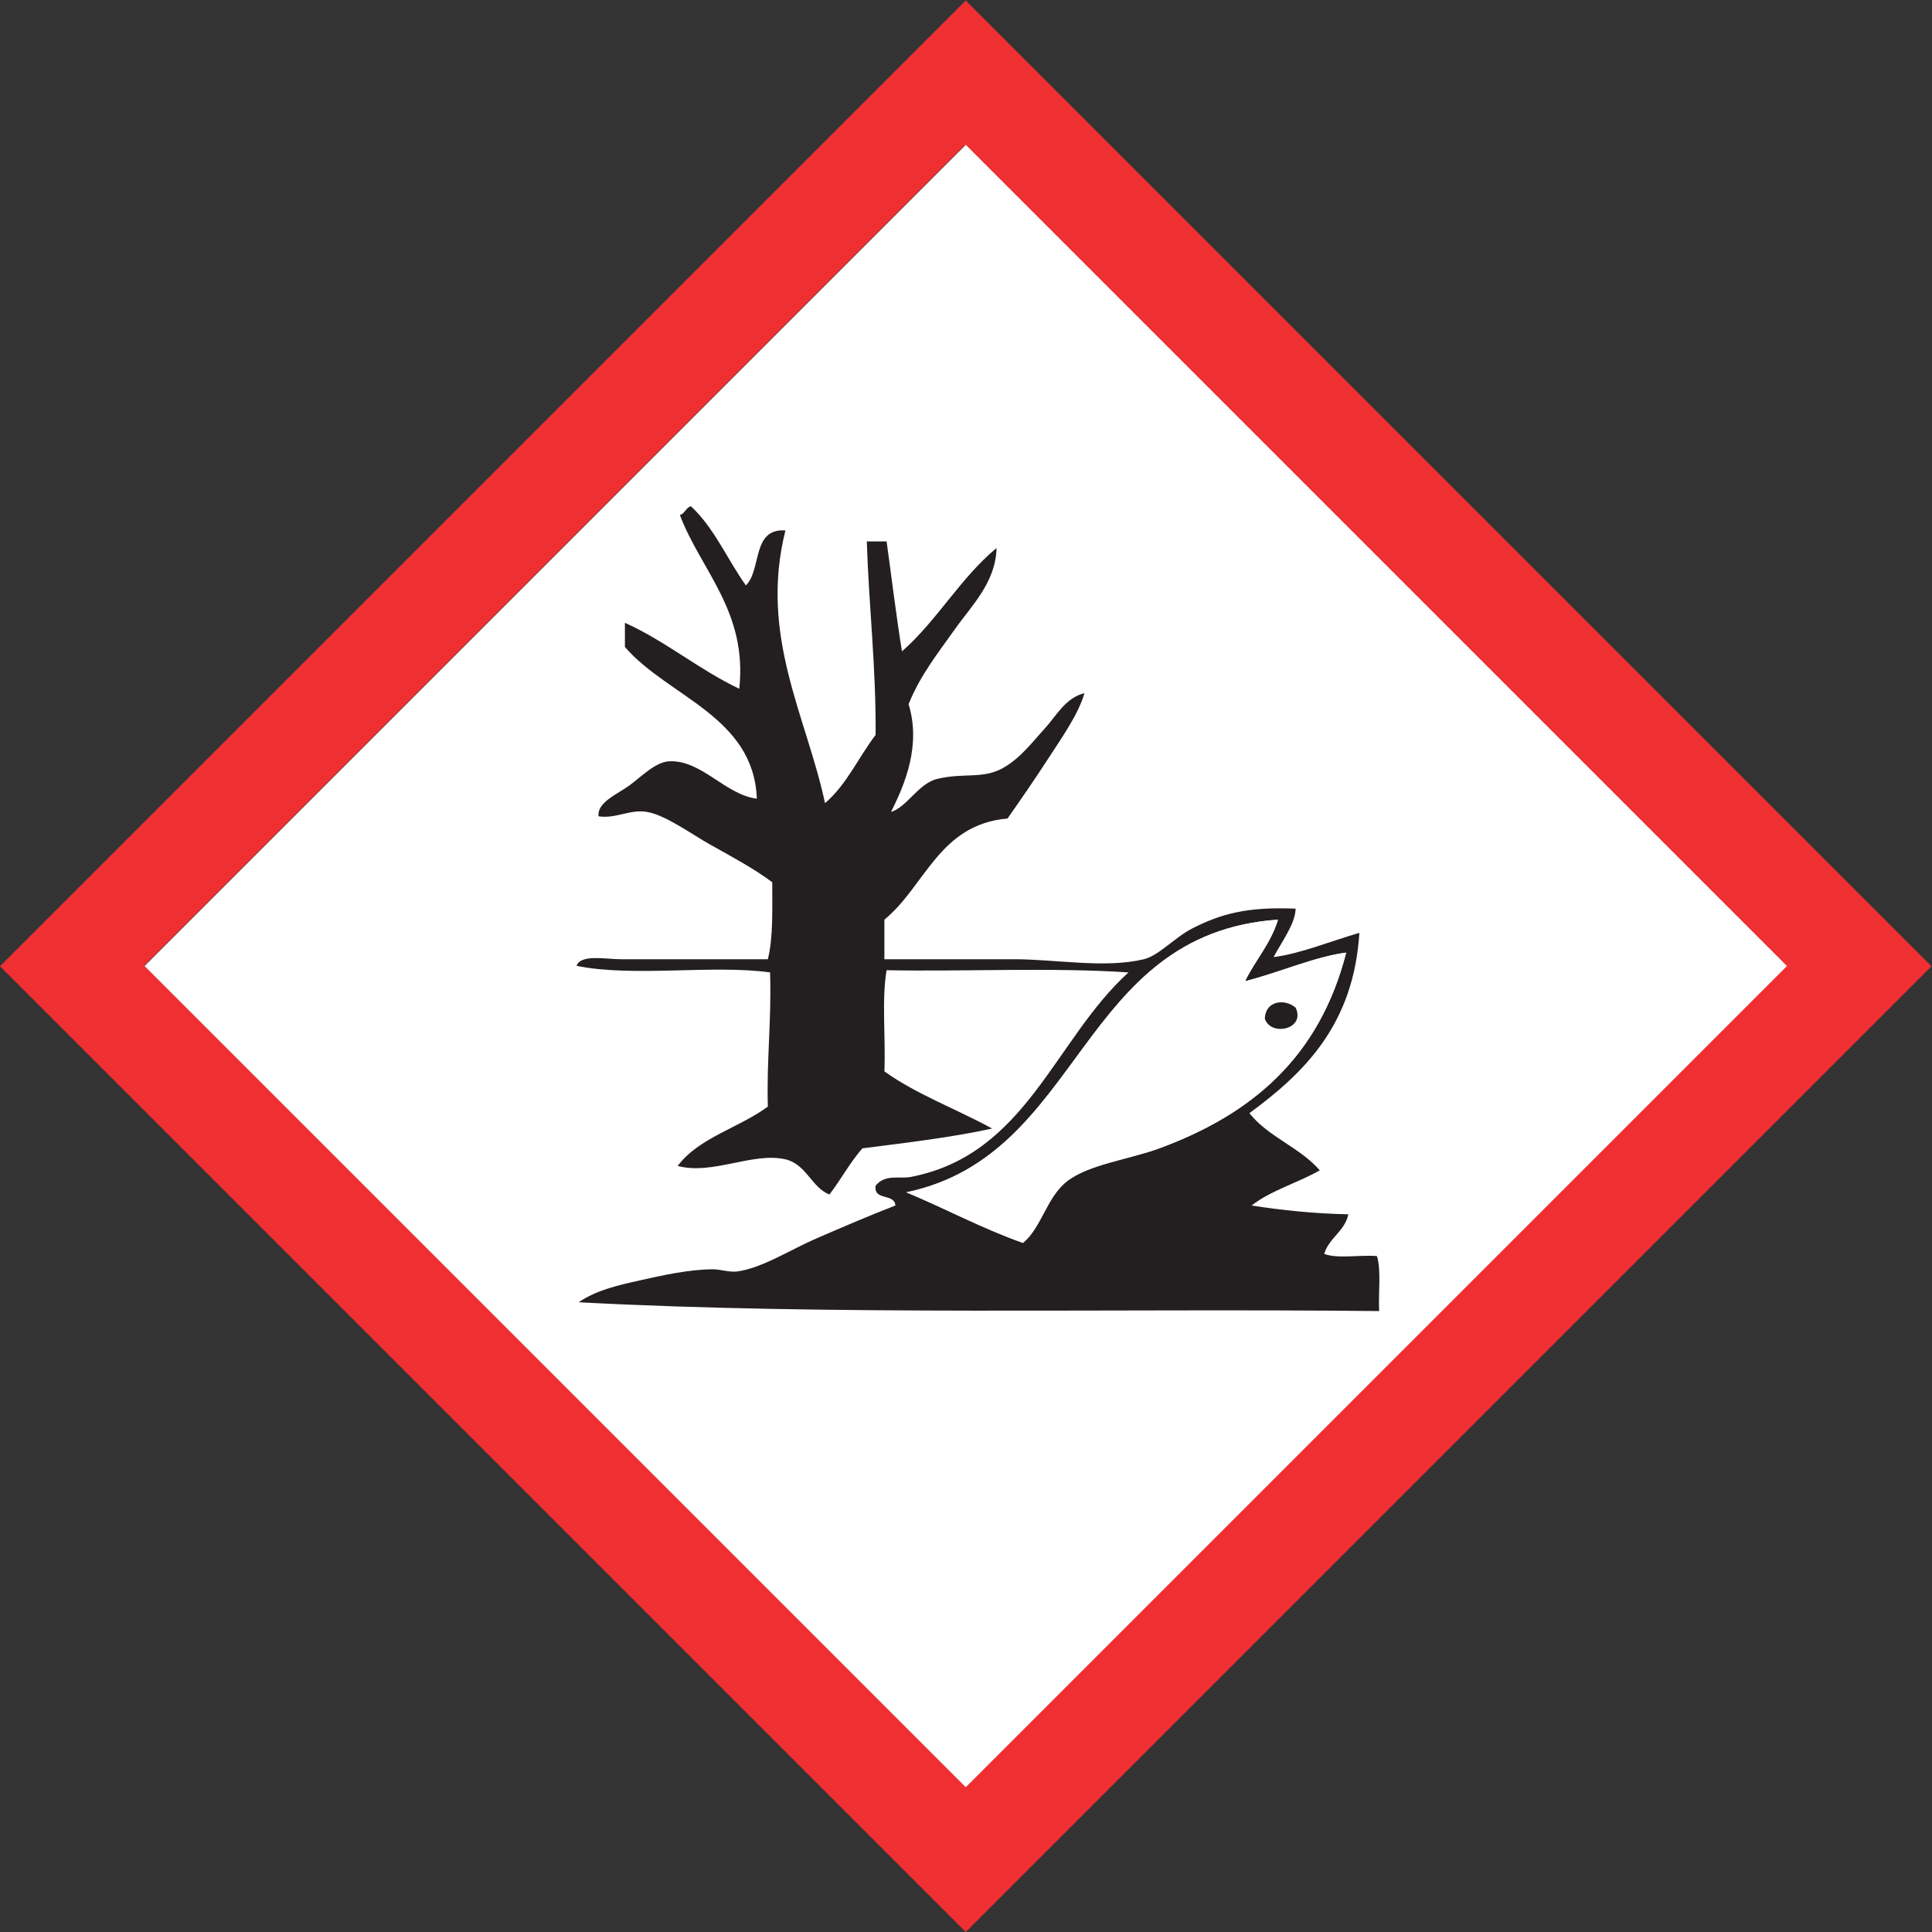 <?xml version="1.0" encoding="UTF-8" standalone="no"?>
<svg
   xmlns:dc="http://purl.org/dc/elements/1.1/"
   xmlns:cc="http://creativecommons.org/ns#"
   xmlns:rdf="http://www.w3.org/1999/02/22-rdf-syntax-ns#"
   xmlns:svg="http://www.w3.org/2000/svg"
   xmlns="http://www.w3.org/2000/svg"
   viewBox="0 0 1171.16 1171.16"
   height="1171.16"
   width="1171.16"
   xml:space="preserve"
   id="svg2"
   version="1.1"><rect x="0" y="0" width="1171.16" height="1171.16" fill="#333333" stroke="none"/><defs
     id="defs6" /><g
     transform="matrix(1.333,0,0,-1.333,0,1171.16)"
     id="g10"><g
       transform="scale(0.1)"
       id="g12"><path
         id="path14"
         style="fill:#ef2f32;fill-opacity:1;fill-rule:evenodd;stroke:none"
         d="m 4386.6,665.23 -3729.998,3730 3729.998,3730 3730,-3730 z m 5.24,8118.44 L 0,4391.83 4391.84,0 8783.67,4391.83 4391.84,8783.67" /><path
         id="path16"
         style="fill:#ffffff;fill-opacity:1;fill-rule:evenodd;stroke:none"
         d="M 8126.29,4392.9 4391.84,658.441 657.383,4392.9 4391.84,8127.35 8126.29,4392.9" /><path
         id="path18"
         style="fill:#231f20;fill-opacity:1;fill-rule:evenodd;stroke:none"
         d="m 4121.83,3363.72 c 178.71,-74.62 343.18,-163.49 530,-230 85,70.08 106.7,206.94 200,280 98.95,77.49 284.39,100.09 420,150 427.82,157.48 729.56,419.79 850,890 -139.73,-17.39 -307.81,-91.87 -460,-130 46.82,96.5 116.56,170.1 150,280 -912.71,-63.96 -882.63,-1070.71 -1690,-1240 z m -730,2760 c 72.78,70.55 25.69,260.97 180,250 -120.71,-480.33 95.84,-845.99 180,-1240 97.5,82.49 152.03,207.97 230,310 2.49,309.16 -30.58,582.76 -40,880 30,0 60,0 90,0 23.39,-166.61 43.35,-336.65 70,-500 159.76,140.23 265.8,334.19 430,470 -3.51,-156.7 -115.08,-263.7 -190,-370 -75.64,-107.31 -155.86,-206.13 -210,-340 57.38,-186.57 -15.98,-364.04 -80,-490 71.91,20.57 124.22,129.15 210,150 120.76,29.35 207.02,-2.29 300,50 79.74,44.85 134.18,119.27 190,180 50.55,55 93.37,139.33 180,160 -29.27,-97.68 -98.12,-194.44 -160,-290 -62.02,-95.75 -127.72,-191.19 -190,-280 -312.28,-27.73 -373.26,-306.74 -560,-460 0,-60 0,-120 0,-180 204.6,0 395.14,0 590,0 189.06,0 412.22,-42.75 590,0 68.08,16.37 140.62,99.43 220,140 133.45,68.21 253.28,99 470,90 -0.47,-67.59 -65.1,-153.87 -100,-220 114.52,12.75 265.54,74 390,110 -25.81,-414.2 -246.23,-633.78 -500,-820 85.1,-108.22 230.57,-156.09 320,-260 -99.58,-57.09 -222.27,-91.07 -310,-160 138.59,-21.41 283.18,-36.82 440,-40 -17.78,-78.89 -87.37,-105.97 -110,-180 60.1,-23.22 163.25,-3.41 240,-10 20.28,-66.39 5.52,-167.8 10,-250 -1208.73,12.72 -2495.95,-21.02 -3640,40 78.44,54.96 182.32,78.24 280,100 101.82,22.68 221.04,49.42 330,50 32.87,0.18 75.48,-14.52 110,-10 112.8,14.78 244.68,100.23 360,150 127,54.81 248.49,107.02 360,150 -3.16,56.84 -99.86,20.15 -90,90 43.17,54.18 108.66,30.12 160,40 525.79,101.22 651.93,623.28 990,930 -346.67,23.33 -736.66,3.34 -1100,10 -22.97,-133.7 -3.61,-309.73 -10,-460 145.43,-104.57 328.56,-171.44 490,-260 -185.91,-40.76 -389.08,-64.26 -590,-90 -56.37,-63.64 -97.78,-142.23 -150,-210 -81.23,31.99 -105.19,138.1 -200,160 -148.1,34.22 -331.58,-72.64 -490,-30 97,129.67 280.16,173.16 410,270 -6.18,212.84 17.38,395.96 10,610 -258.19,36.3 -622.43,-22.83 -880,30 18.86,53.84 133.38,30 200,30 206.22,0 457.13,0 670,0 24.67,98.66 19.8,226.86 20,350 -77.85,58.73 -174.81,111.44 -280,170 -86.97,48.41 -203.94,135.4 -290,150 -77.68,13.17 -139.94,-32.17 -220,-20 -6.81,63.9 83.75,99.08 140,140 52.14,37.94 118.09,106.5 180,110 147.71,8.34 255.9,-152.01 400,-170 -14.55,375.46 -403.93,462.73 -600,690 0,36.66 0,73.33 0,110 188.19,-85.14 334.64,-212.02 520,-300 38.09,351.44 -175.02,538.3 -270,790 23.23,6.77 26.76,33.23 50,40 105.82,-97.51 165.43,-241.24 250,-360" /><path
         id="path20"
         style="fill:#ffffff;fill-opacity:1;fill-rule:evenodd;stroke:none"
         d="m 5751.83,4153.72 c 26.82,-83.49 187.48,-48.56 140,50 -50.6,42.46 -137.21,31.11 -140,-50 z m 60,450 c -33.44,-109.9 -103.18,-183.5 -150,-280 152.19,38.13 320.27,112.61 460,130 -120.44,-470.21 -422.18,-732.52 -850,-890 -135.61,-49.91 -321.05,-72.51 -420,-150 -93.3,-73.06 -115,-209.92 -200,-280 -186.82,66.51 -351.29,155.38 -530,230 807.37,169.29 777.29,1176.04 1690,1240" /><path
         id="path22"
         style="fill:#231f20;fill-opacity:1;fill-rule:evenodd;stroke:none"
         d="m 5891.83,4203.72 c 47.48,-98.56 -113.18,-133.49 -140,-50 2.79,81.11 89.4,92.46 140,50" /></g></g></svg>
